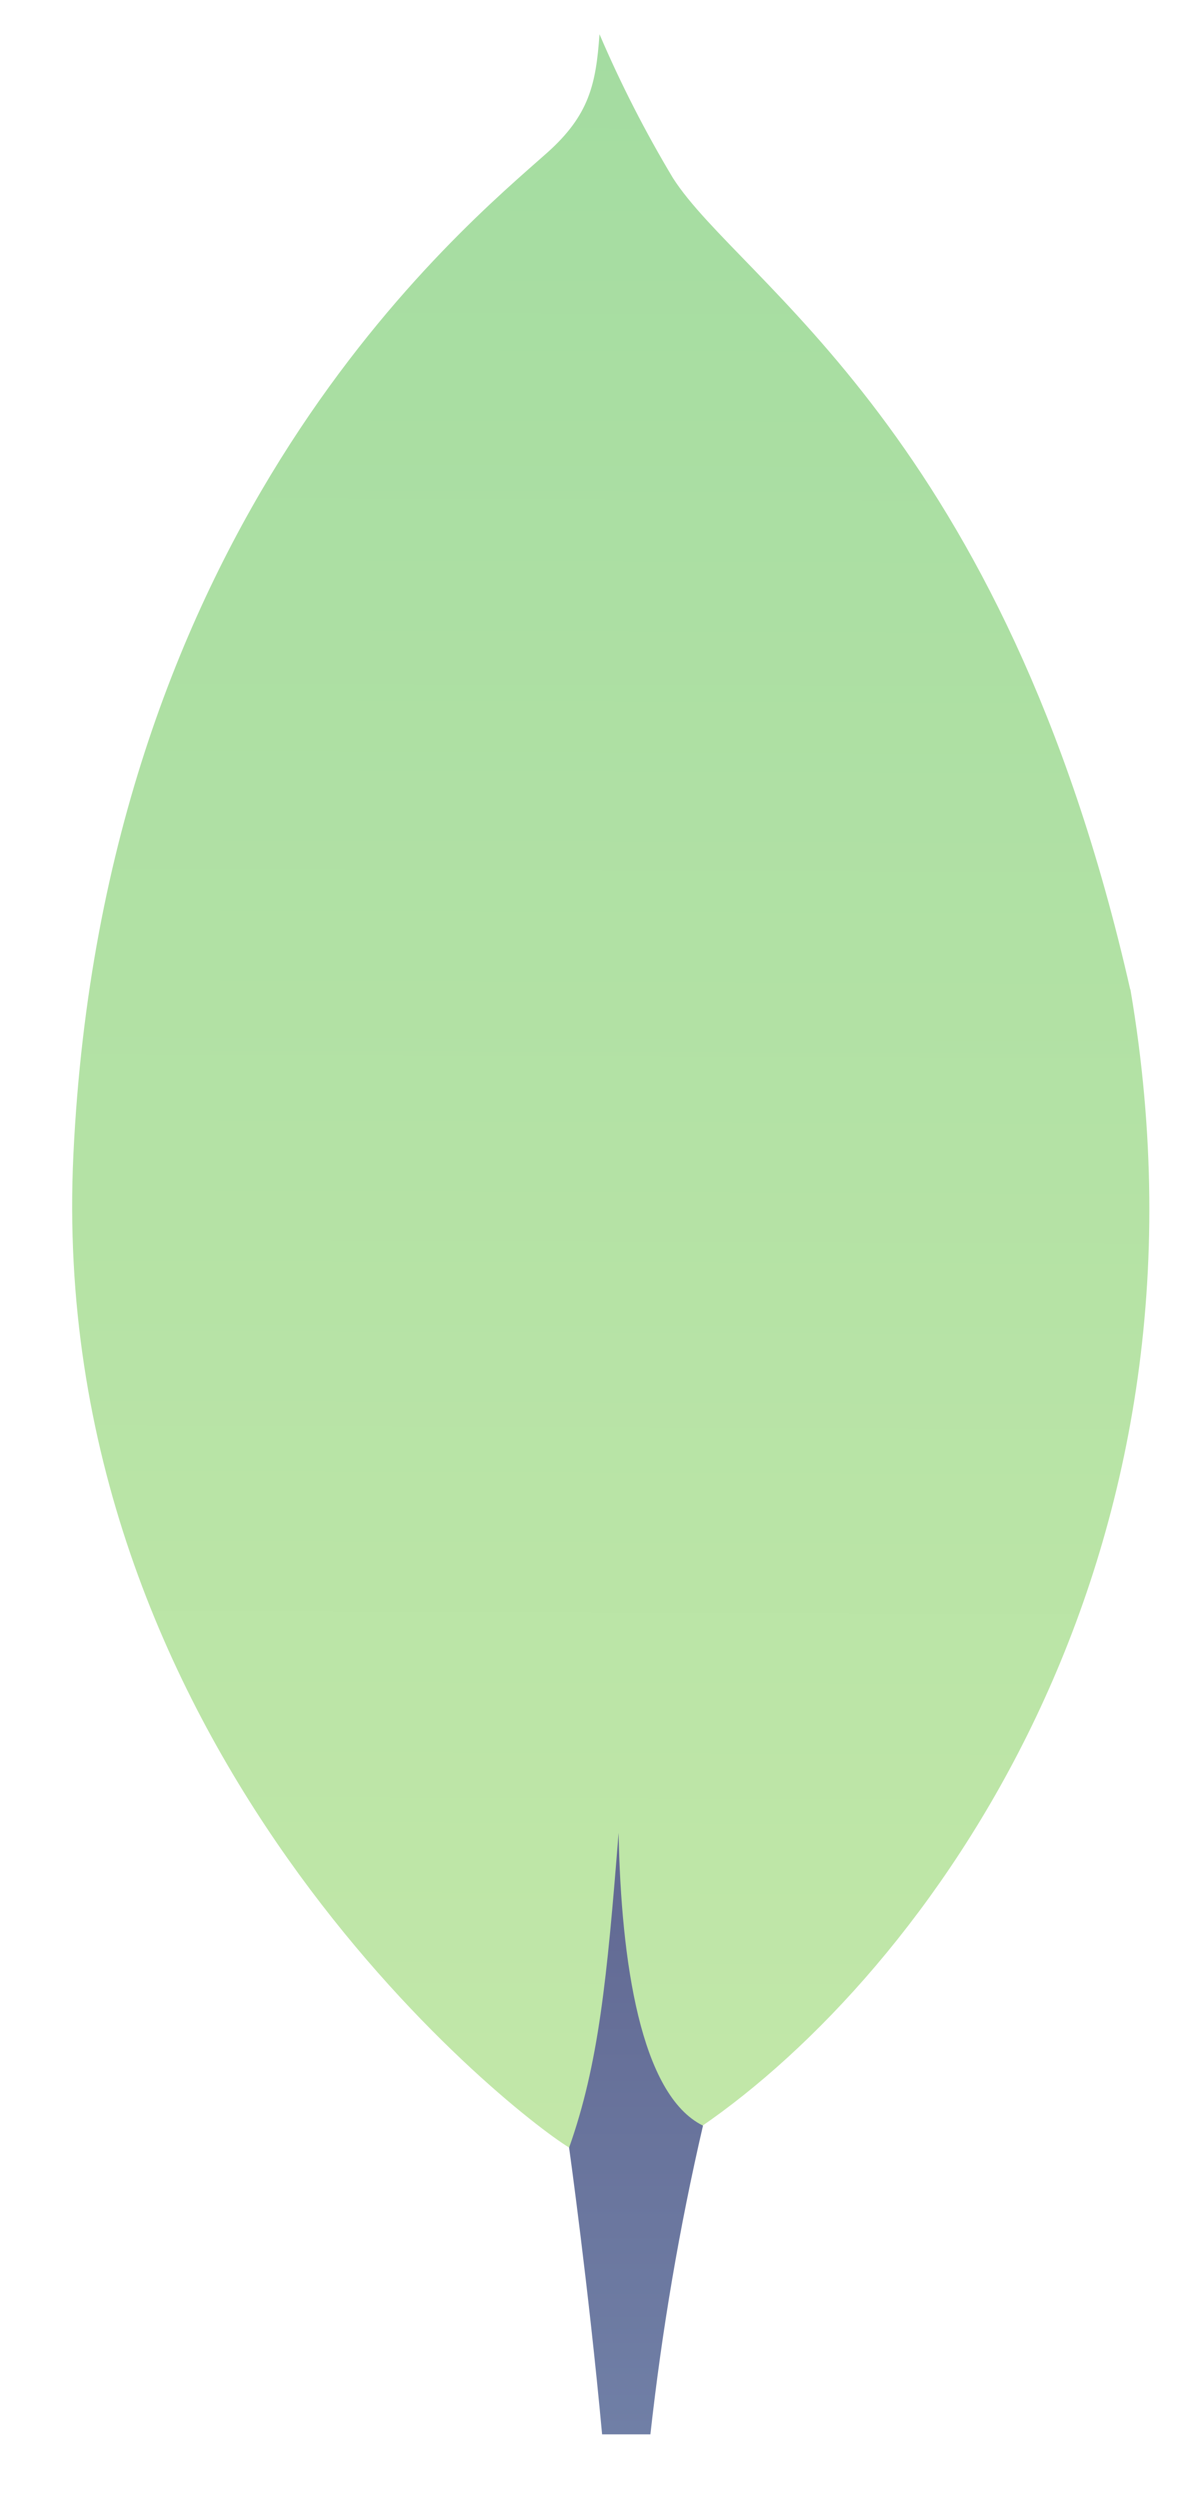 <svg width="12" height="25" viewBox="0 0 12 25" fill="none" xmlns="http://www.w3.org/2000/svg">
<path d="M11.302 9.893C10.037 4.316 7.402 2.831 6.73 1.781C6.453 1.319 6.207 0.838 5.995 0.342C5.96 0.838 5.894 1.15 5.473 1.526C4.627 2.28 1.036 5.207 0.734 11.544C0.452 17.453 5.077 21.097 5.689 21.473C6.159 21.705 6.731 21.478 7.01 21.266C9.24 19.736 12.286 15.656 11.304 9.893" fill="url(#paint0_linear)"/>
<path d="M6.186 18.327C6.07 19.79 5.987 20.639 5.691 21.475C5.691 21.475 5.885 22.867 6.021 24.342H6.504C6.619 23.304 6.794 22.273 7.03 21.255C6.405 20.947 6.21 19.61 6.186 18.327Z" fill="url(#paint1_linear)"/>
<defs>
<linearGradient id="paint0_linear" x1="6.107" y1="0.342" x2="5.989" y2="31.925" gradientUnits="userSpaceOnUse">
<stop stop-color="#A4DCA1"/>
<stop offset="1" stop-color="#D1EDAC"/>
</linearGradient>
<linearGradient id="paint1_linear" x1="6.36" y1="18.327" x2="6.36" y2="24.342" gradientUnits="userSpaceOnUse">
<stop stop-color="#616892"/>
<stop offset="1" stop-color="#707FA6"/>
</linearGradient>
</defs>
</svg>
